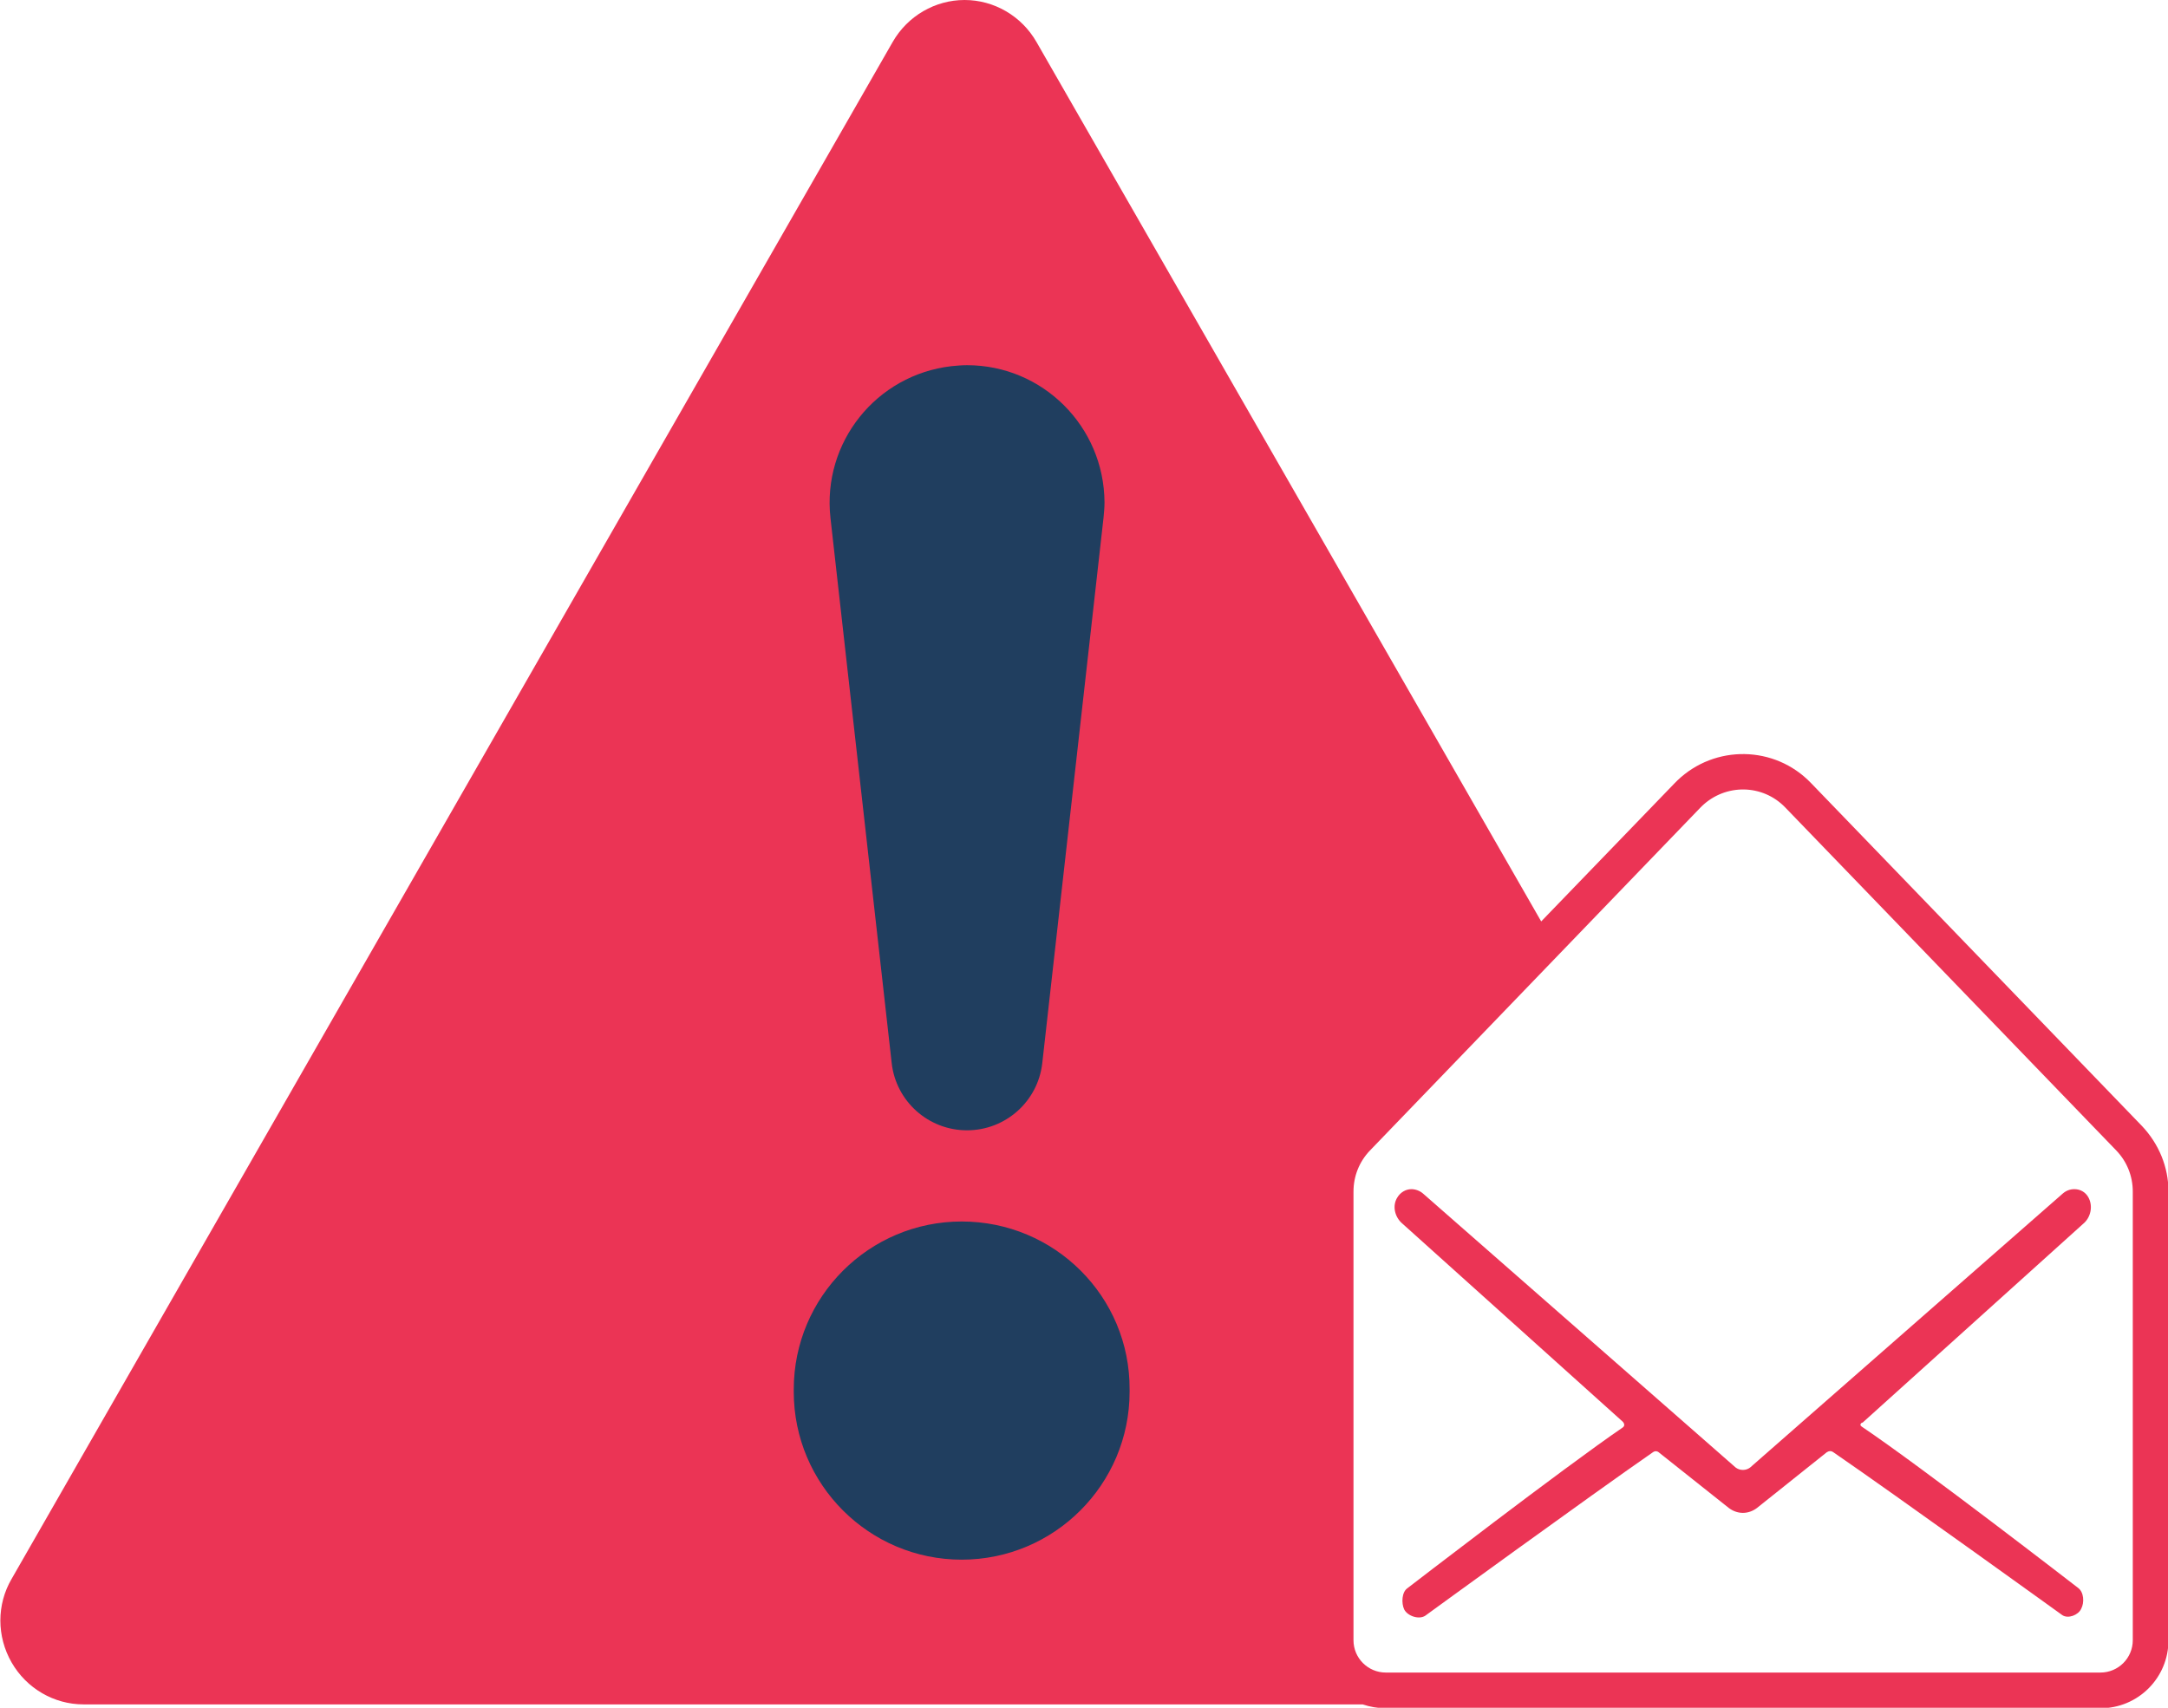 <?xml version="1.0" encoding="utf-8"?>
<!-- Generator: Adobe Illustrator 27.8.1, SVG Export Plug-In . SVG Version: 6.00 Build 0)  -->
<svg version="1.1" id="Layer_1" xmlns="http://www.w3.org/2000/svg" xmlns:xlink="http://www.w3.org/1999/xlink" x="0px" y="0px"
	 viewBox="0 0 449.3 354.1" style="enable-background:new 0 0 449.3 354.1;" xml:space="preserve">
<style type="text/css">
	.st0{clip-path:url(#SVGID_00000047742234049314192790000017897576900397001359_);}
	.st1{clip-path:url(#SVGID_00000121997544178423252410000016585701014053736068_);}
	.st2{fill:#203E5F;}
	.st3{clip-path:url(#SVGID_00000030462980800104661300000012709506303759151274_);}
	.st4{clip-path:url(#SVGID_00000000925250318194701290000003062119188361287356_);}
	.st5{fill:#EB3455;}
</style>
<g>
	<defs>
		<rect id="SVGID_1_" x="160.3" y="69.8" width="77.6" height="95.5"/>
	</defs>
	<clipPath id="SVGID_00000002354495167638099100000000978437451026069679_">
		<use xlink:href="#SVGID_1_"  style="overflow:visible;"/>
	</clipPath>
	<g style="clip-path:url(#SVGID_00000002354495167638099100000000978437451026069679_);">
		<g>
			<defs>
				<path id="SVGID_00000125600878091663140460000005786682646322933693_" d="M186.2,72.1c4-1.4,8.5-2.2,12.9-2.2
					c4.4,0,8.7,0.8,12.7,2.1c0.1,0,0.2,0,0.2,0.1c14.8,5.4,25.7,19.7,25.9,36.4v56.9h-77.6v-56.9C160.5,91.6,171.2,77.4,186.2,72.1"
					/>
			</defs>
			<clipPath id="SVGID_00000156560618227342023480000004468904643573533315_">
				<use xlink:href="#SVGID_00000125600878091663140460000005786682646322933693_"  style="overflow:visible;"/>
			</clipPath>
			<g style="clip-path:url(#SVGID_00000156560618227342023480000004468904643573533315_);">
				<path class="st2" d="M160.3,69.8h77.6v95.5h-77.6V69.8z"/>
			</g>
		</g>
	</g>
</g>
<g>
	<defs>
		<rect id="SVGID_00000004512688893183634140000013221630771137241267_" x="160.3" y="91.6" width="100.1" height="256.1"/>
	</defs>
	<clipPath id="SVGID_00000098221231739417934670000009560790605796405951_">
		<use xlink:href="#SVGID_00000004512688893183634140000013221630771137241267_"  style="overflow:visible;"/>
	</clipPath>
	<g style="clip-path:url(#SVGID_00000098221231739417934670000009560790605796405951_);">
		<path class="st2" d="M260.3,91.6v256.1H160.3V91.6H260.3z"/>
	</g>
</g>
<g>
	<defs>
		<rect id="SVGID_00000154387441704298538320000018240191856970435515_" width="449.3" height="354"/>
	</defs>
	<clipPath id="SVGID_00000098216512196682487260000012387050509766794133_">
		<use xlink:href="#SVGID_00000154387441704298538320000018240191856970435515_"  style="overflow:visible;"/>
	</clipPath>
	<g style="clip-path:url(#SVGID_00000098216512196682487260000012387050509766794133_);">
		<path class="st5" d="M282.4,353.3H17.3c-6.1,0-11.8-3.3-14.9-8.7s-3.1-12,0-17.3L185,8.7c3.1-5.4,8.8-8.7,14.9-8.7
			c6.1,0,11.8,3.3,14.9,8.7L319.4,191l27.7-28.7c0.2-0.2,0.3-0.3,0.5-0.5c7.8-7.5,20.2-7.3,27.7,0.5l68.6,71.1
			c3.5,3.7,5.5,8.5,5.5,13.6V340c0,7.8-6.3,14.1-14.1,14.1H287.2C285.5,354.1,283.9,353.8,282.4,353.3z M200.4,75.7
			c-1.1,0-2.1,0.1-3.2,0.2c-15.6,1.8-26.8,15.8-25.1,31.4l12.7,113.1c0.9,7.9,7.6,13.9,15.6,13.9c8,0,14.7-6,15.6-13.9l12.7-113.1
			c0.1-1,0.2-2.1,0.2-3.2C228.8,88.4,216.1,75.7,200.4,75.7z M199.3,253.2c-19.2,0-34.8,15.6-34.8,34.8v0.5
			c0,19.2,15.6,34.8,34.8,34.8c19.2,0,34.8-15.6,34.8-34.8v-0.5C234.2,268.8,218.6,253.2,199.3,253.2z M352.4,167.4l-68.5,71.1
			c-2.2,2.3-3.4,5.3-3.4,8.5V340c0,3.7,3,6.7,6.7,6.7h148.1c3.7,0,6.7-3,6.7-6.7V247c0-3.2-1.2-6.2-3.4-8.5L370,167.4
			c-4.7-4.9-12.4-5-17.3-0.3C352.6,167.2,352.5,167.3,352.4,167.4z M385.8,295.7c12.5,8.4,44.8,33.4,44.8,33.4
			c1.3,0.9,1.4,3.1,0.7,4.4c-0.6,1.3-2.7,2.1-3.9,1.3c0,0-34.4-24.8-47.5-33.8c-0.7-0.5-1.4,0.1-1.4,0.1l-14.4,11.5
			c-0.8,0.6-1.8,1-2.9,1s-2.1-0.4-2.9-1L343.7,301c0,0-0.5-0.4-1.1,0c-13,9-47.2,33.9-47.2,33.9c-1.3,0.9-3.7,0.1-4.4-1.3
			c-0.6-1.3-0.5-3.6,0.7-4.4c0,0,32.3-24.9,44.6-33.3c0.7-0.5,0-1.2,0-1.2l-45.6-41c-1.7-1.4-2.2-3.8-1.1-5.5c0.6-1,1.7-1.7,2.9-1.7
			c0.8,0,1.7,0.3,2.4,0.9l64.8,56.8c0.4,0.3,0.9,0.5,1.5,0.5s1.1-0.2,1.5-0.5l64.8-56.8c0.7-0.6,1.5-0.9,2.4-0.9
			c1.2,0,2.3,0.6,2.9,1.7c1,1.8,0.5,4.2-1.1,5.5l-45.7,41.2C385.9,294.8,385.2,295.3,385.8,295.7z"/>
	</g>
</g>
</svg>
